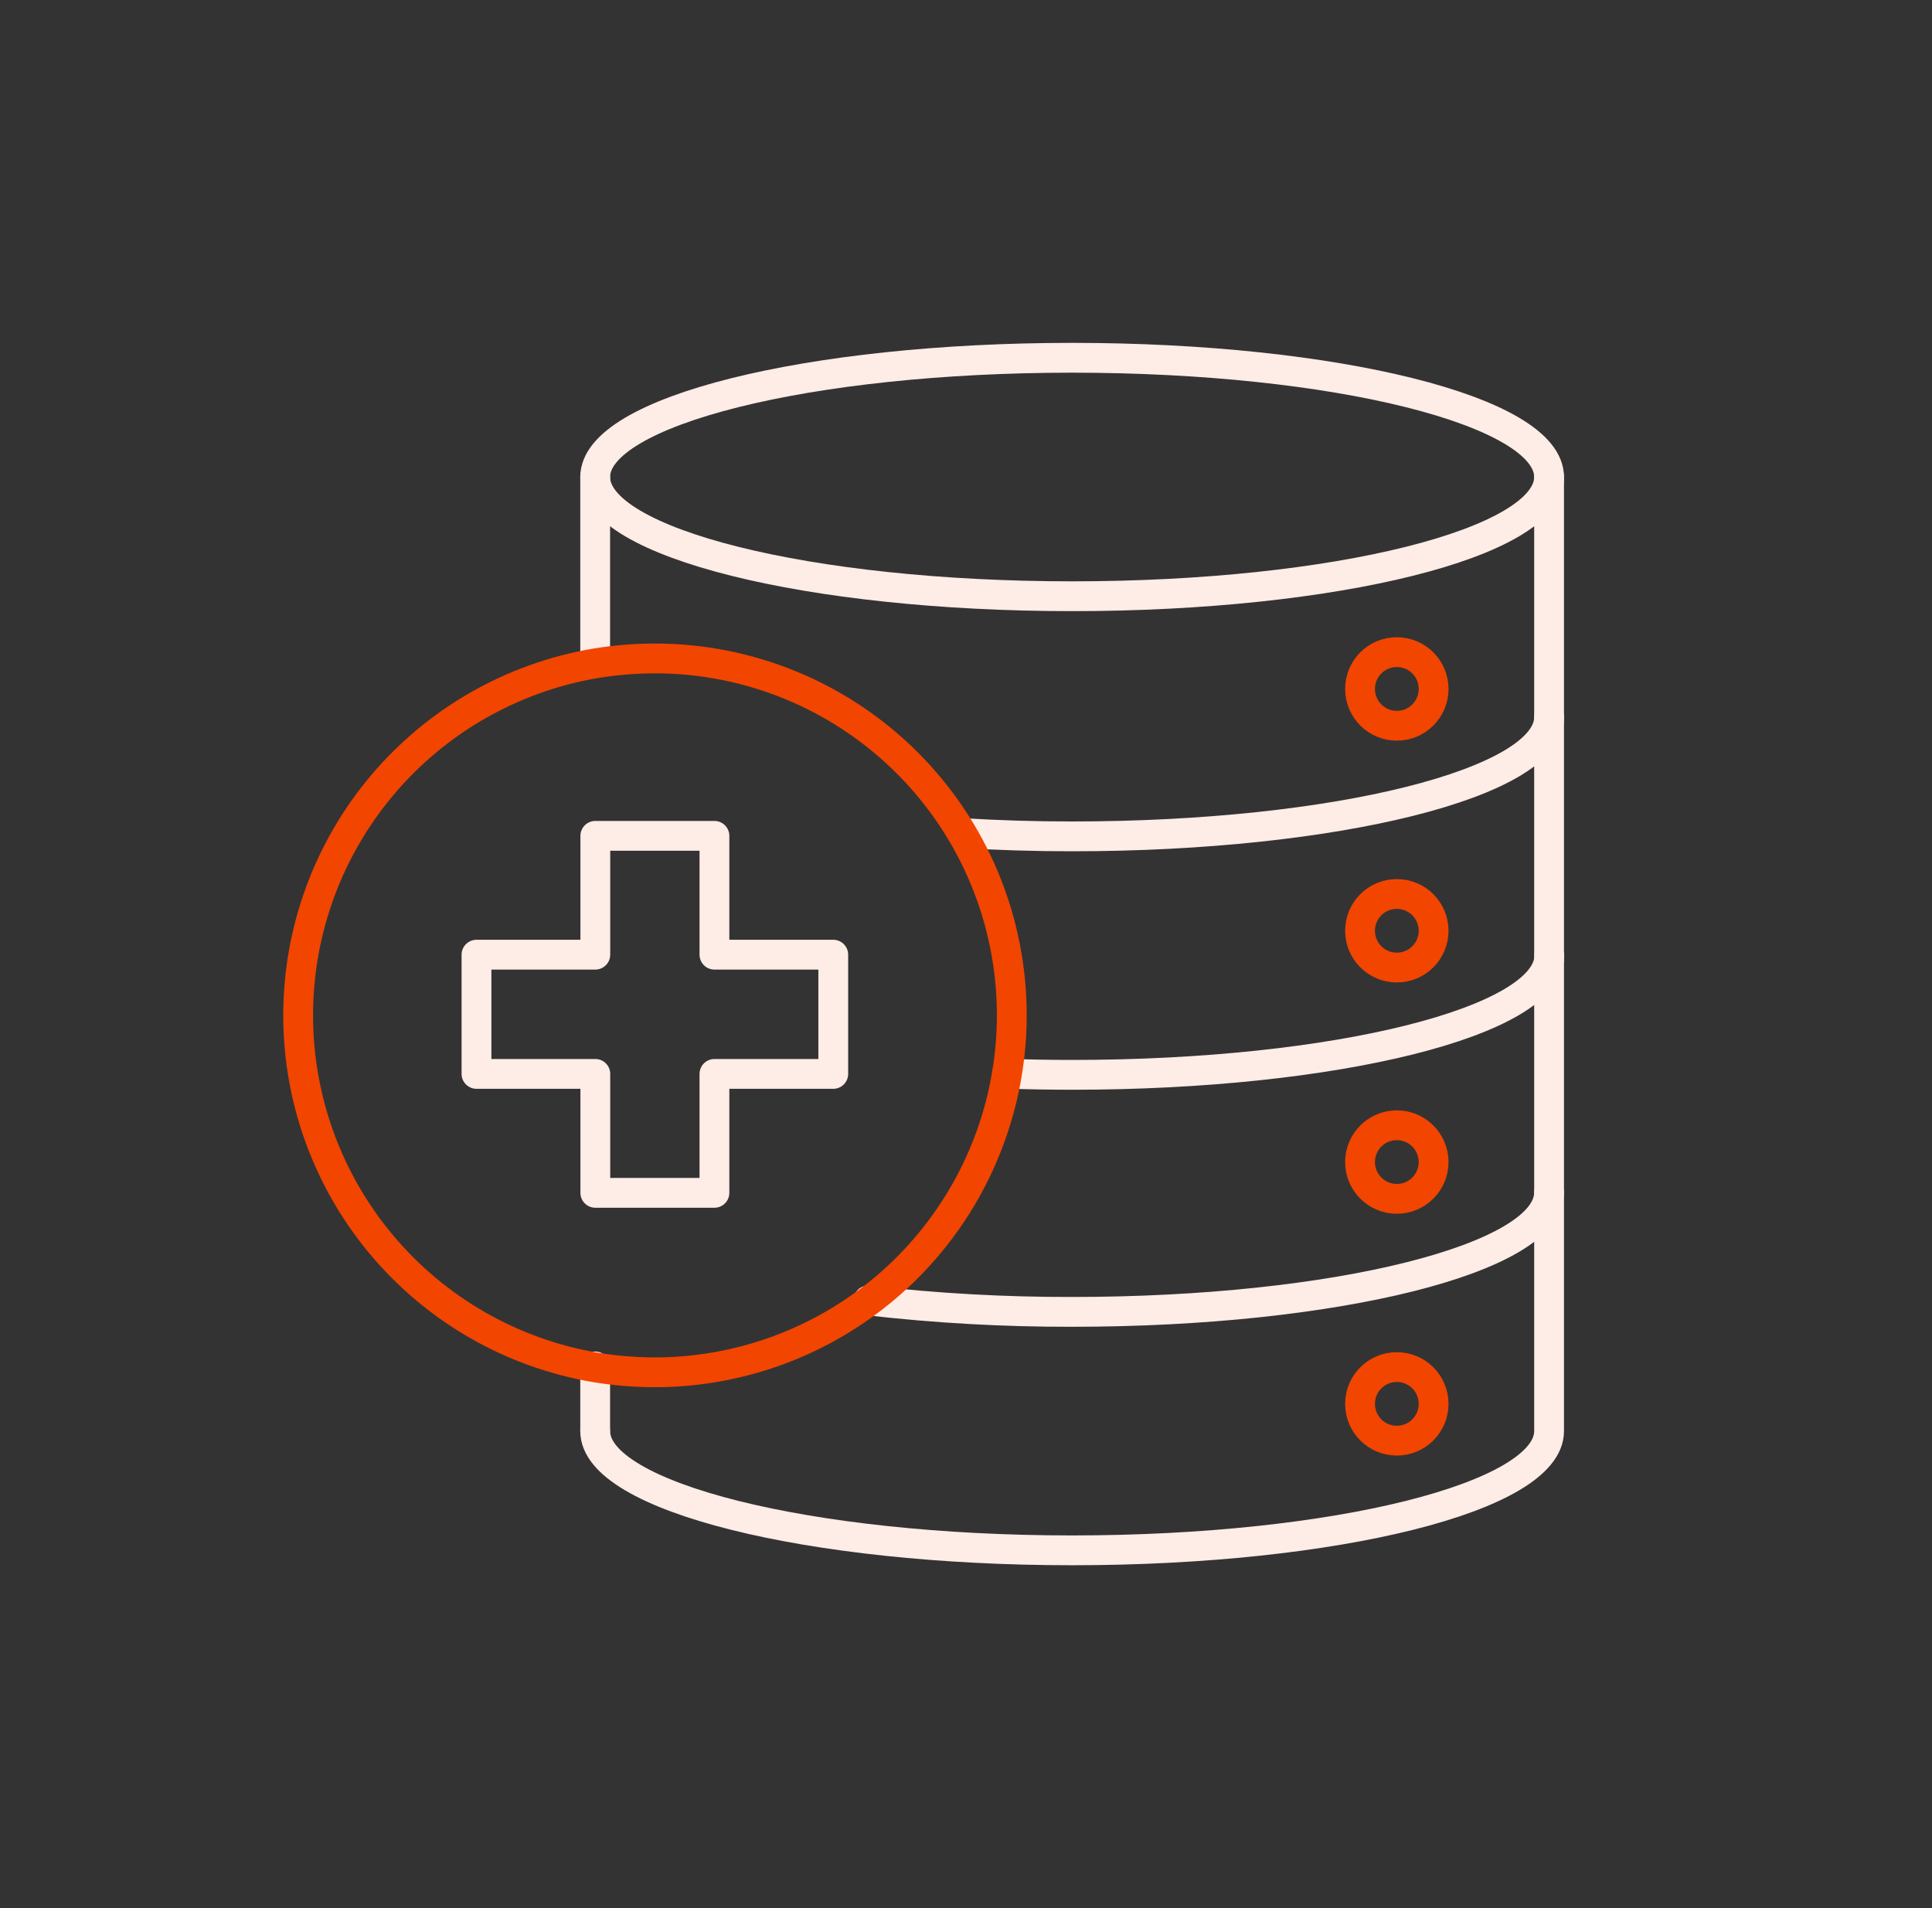 <svg width="81" height="80" viewBox="0 0 81 80" fill="none" xmlns="http://www.w3.org/2000/svg">
<rect x="0" y="0" width="81" height="80" fill="#333333" stroke="none"/>
<g clip-path="url(#clip0_2390_10789)">
<path d="M44.95 24.998C55.993 24.998 64.946 22.76 64.946 19.999C64.946 17.238 55.993 15 44.95 15C33.906 15 24.953 17.238 24.953 19.999C24.953 22.76 33.906 24.998 44.95 24.998Z" stroke="#FEECE6" stroke-width="1.25" stroke-miterlimit="10" stroke-linecap="round" stroke-linejoin="round"/>
<path d="M42.223 45.016C43.119 45.048 44.031 45.064 44.959 45.064C56.005 45.064 64.956 42.823 64.956 40.065" stroke="#FEECE6" stroke-width="1.25" stroke-miterlimit="10" stroke-linecap="round" stroke-linejoin="round"/>
<path d="M40.348 34.928C41.826 35.018 43.364 35.066 44.95 35.066C55.996 35.066 64.947 32.825 64.947 30.066" stroke="#FEECE6" stroke-width="1.25" stroke-miterlimit="10" stroke-linecap="round" stroke-linejoin="round"/>
<path d="M36.406 54.523C39.242 54.849 42.094 55.008 44.948 55.002C55.993 55.002 64.944 52.761 64.944 50.003" stroke="#FEECE6" stroke-width="1.25" stroke-miterlimit="10" stroke-linecap="round" stroke-linejoin="round"/>
<path d="M24.953 60.001V57.29" stroke="#FEECE6" stroke-width="1.25" stroke-miterlimit="10" stroke-linecap="round" stroke-linejoin="round"/>
<path d="M24.953 27.773V19.999" stroke="#FEECE6" stroke-width="1.25" stroke-miterlimit="10" stroke-linecap="round" stroke-linejoin="round"/>
<path d="M24.953 60.001C24.953 62.759 33.908 65 44.95 65C55.991 65 64.946 62.759 64.946 60.001V19.999" stroke="#FEECE6" stroke-width="1.25" stroke-miterlimit="10" stroke-linecap="round" stroke-linejoin="round"/>
<path d="M58.562 30.428C59.414 30.428 60.105 29.737 60.105 28.885C60.105 28.033 59.414 27.342 58.562 27.342C57.71 27.342 57.02 28.033 57.02 28.885C57.02 29.737 57.71 30.428 58.562 30.428Z" stroke="#F24500" stroke-width="1.25" stroke-linecap="round" stroke-linejoin="round"/>
<path d="M58.562 40.566C59.414 40.566 60.105 39.876 60.105 39.023C60.105 38.171 59.414 37.481 58.562 37.481C57.71 37.481 57.02 38.171 57.02 39.023C57.02 39.876 57.71 40.566 58.562 40.566Z" stroke="#F24500" stroke-width="1.25" stroke-linecap="round" stroke-linejoin="round"/>
<path d="M58.562 50.264C59.414 50.264 60.105 49.573 60.105 48.721C60.105 47.869 59.414 47.178 58.562 47.178C57.71 47.178 57.02 47.869 57.02 48.721C57.02 49.573 57.71 50.264 58.562 50.264Z" stroke="#F24500" stroke-width="1.25" stroke-linecap="round" stroke-linejoin="round"/>
<path d="M58.562 60.402C59.414 60.402 60.105 59.712 60.105 58.859C60.105 58.007 59.414 57.317 58.562 57.317C57.71 57.317 57.02 58.007 57.02 58.859C57.02 59.712 57.71 60.402 58.562 60.402Z" stroke="#F24500" stroke-width="1.25" stroke-linecap="round" stroke-linejoin="round"/>
<path d="M42.42 42.551C42.421 43.385 42.352 44.217 42.213 45.038C41.629 48.531 39.825 51.703 37.123 53.991C34.42 56.28 30.994 57.535 27.453 57.536C26.615 57.535 25.779 57.466 24.953 57.329C21.47 56.735 18.308 54.927 16.029 52.226C13.75 49.525 12.5 46.105 12.5 42.571C12.5 39.037 13.75 35.617 16.029 32.916C18.308 30.215 21.47 28.407 24.953 27.813C25.779 27.676 26.615 27.607 27.453 27.606C31.419 27.603 35.224 29.177 38.031 31.979C40.838 34.782 42.417 38.585 42.42 42.551Z" stroke="#F24500" stroke-width="1.25" stroke-miterlimit="10" stroke-linecap="round" stroke-linejoin="round"/>
<path d="M34.935 40.026V45.025H29.953V50.011H24.959V45.025H19.977V40.026H24.959V35.044H29.953V40.026H34.935Z" stroke="#FEECE6" stroke-width="1.25" stroke-miterlimit="10" stroke-linecap="round" stroke-linejoin="round"/>
</g>
<defs>
<clipPath id="clip0_2390_10789">
<rect width="80" height="80" fill="white" transform="translate(0.5)"/>
</clipPath>
</defs>
</svg>
